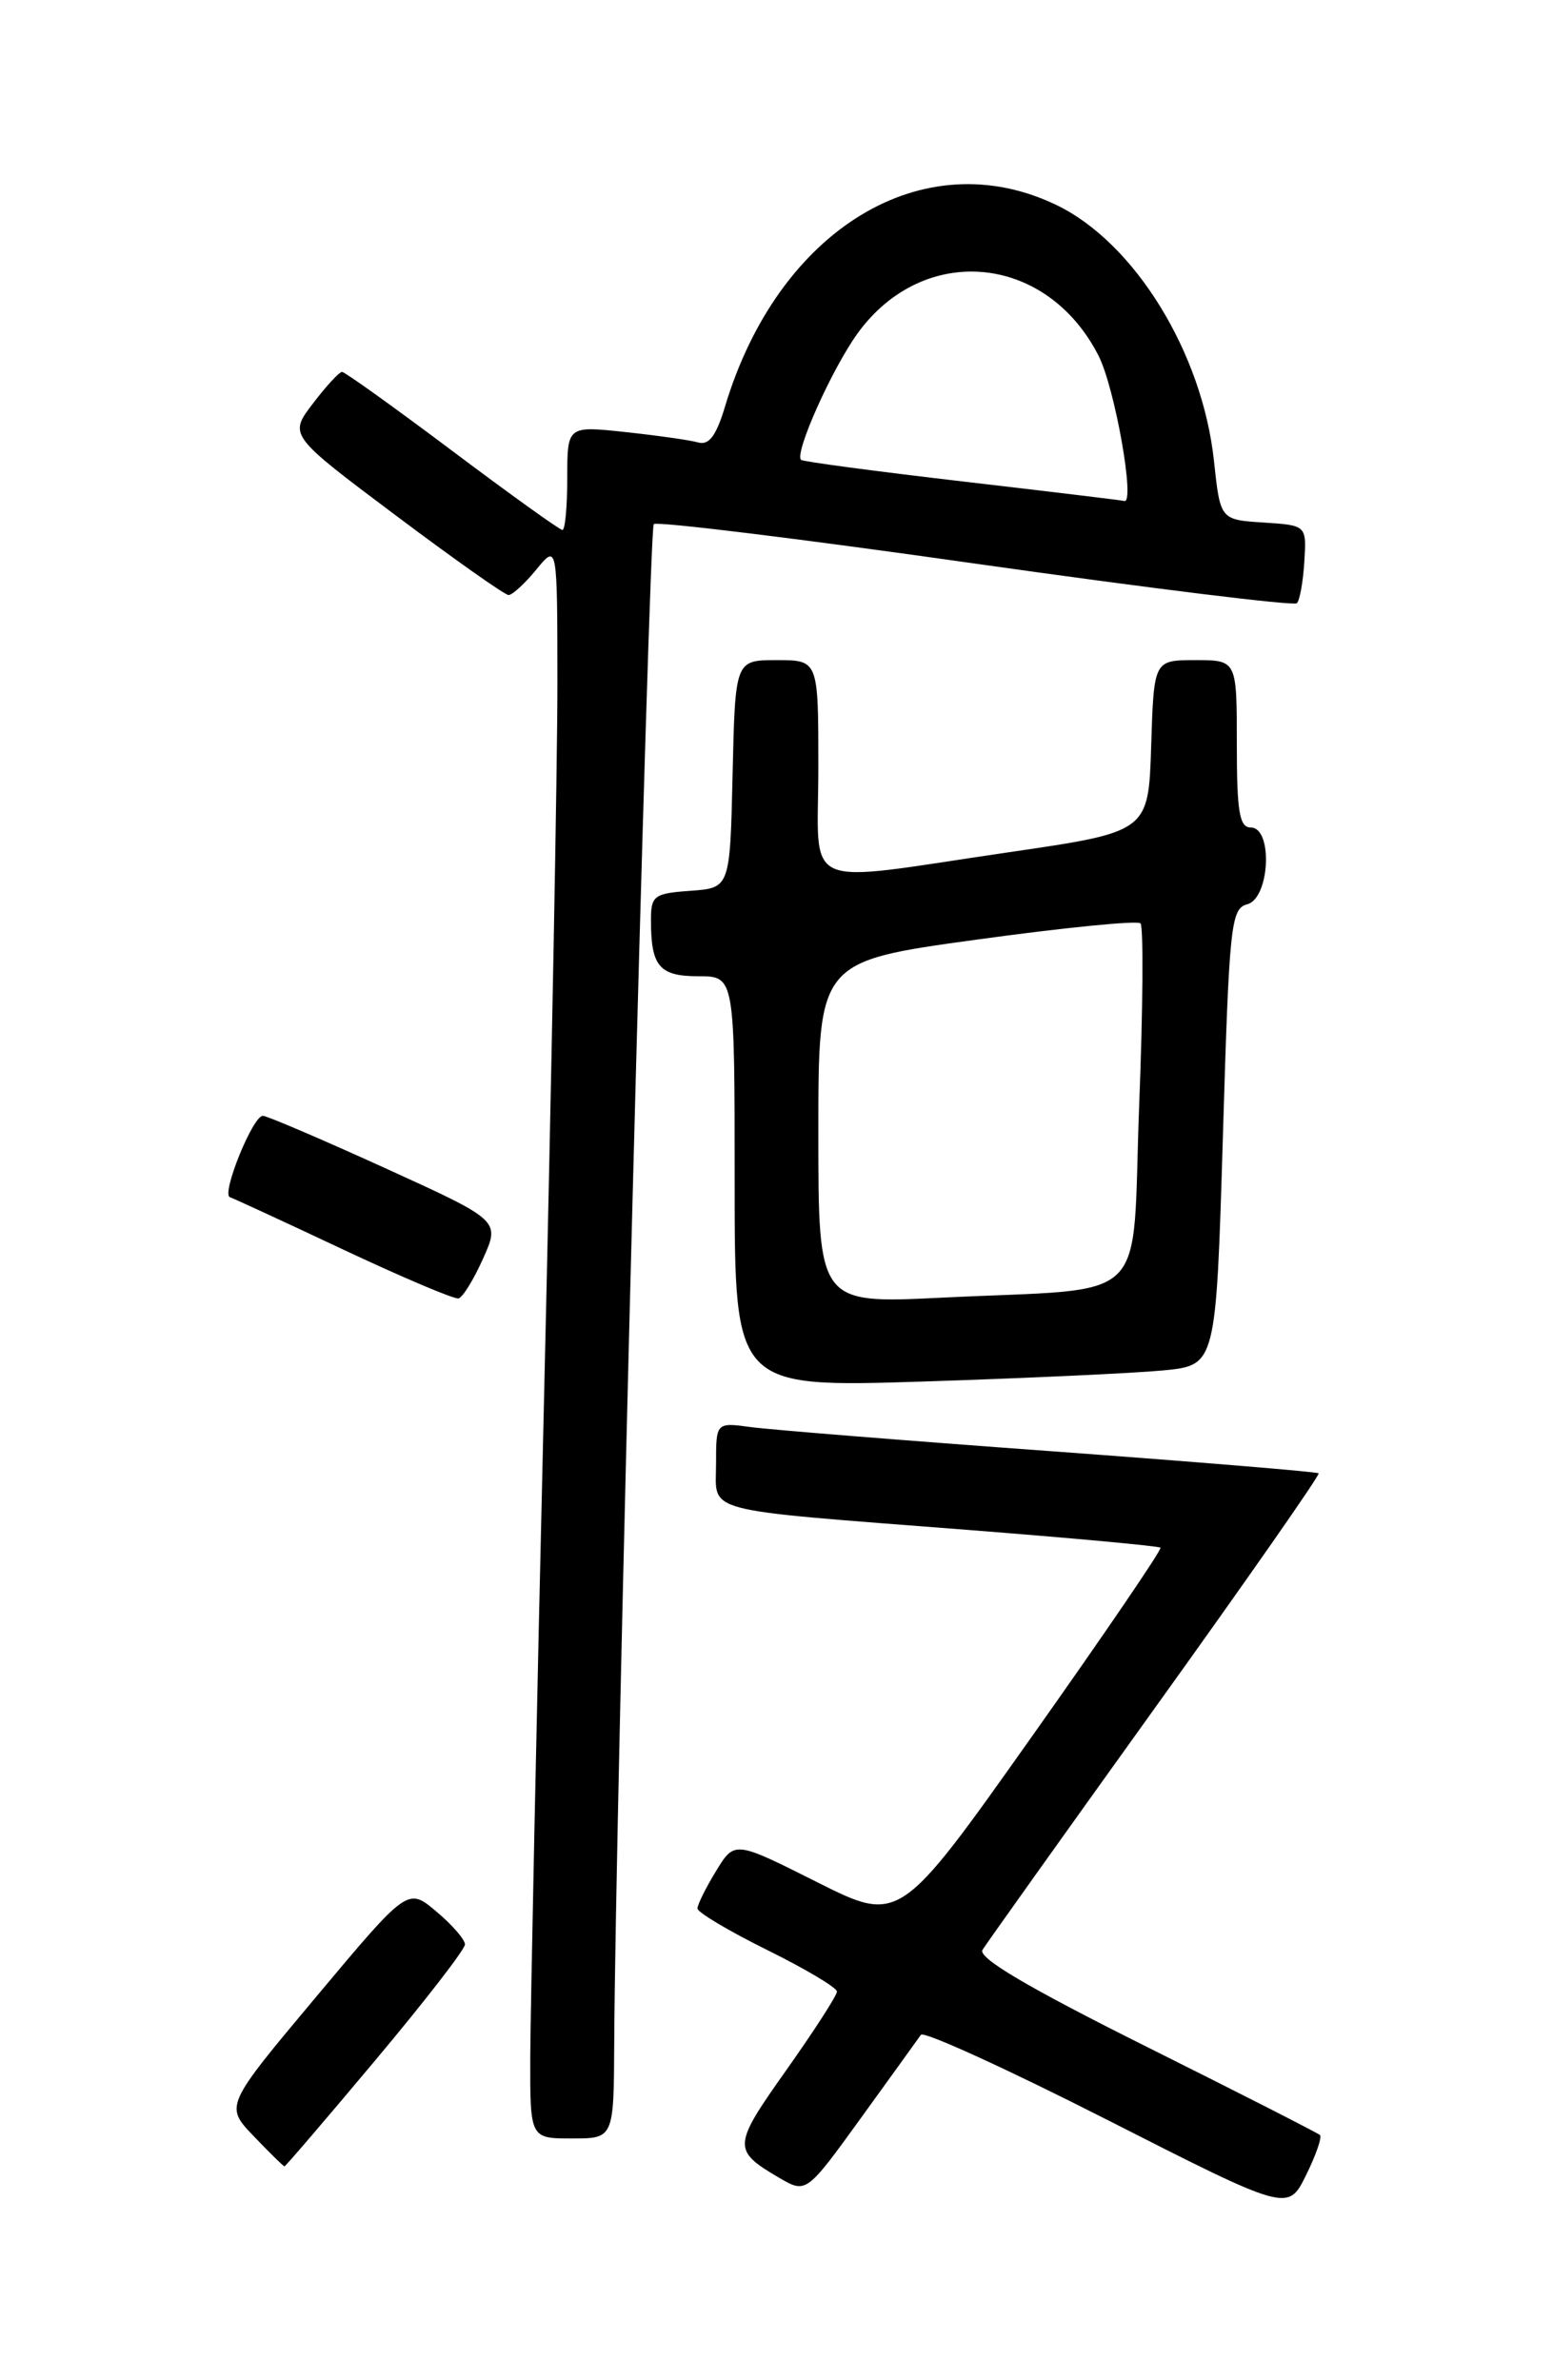 <?xml version="1.0" encoding="UTF-8" standalone="no"?>
<!DOCTYPE svg PUBLIC "-//W3C//DTD SVG 1.1//EN" "http://www.w3.org/Graphics/SVG/1.1/DTD/svg11.dtd" >
<svg xmlns="http://www.w3.org/2000/svg" xmlns:xlink="http://www.w3.org/1999/xlink" version="1.1" viewBox="0 0 167 256">
 <g >
 <path fill="currentColor"
d=" M 141.94 229.63 C 141.70 229.41 133.27 225.11 123.21 220.09 C 110.50 213.74 105.14 210.57 105.65 209.72 C 106.06 209.05 114.43 197.31 124.24 183.63 C 134.06 169.95 141.96 158.63 141.80 158.46 C 141.63 158.30 128.68 157.23 113.00 156.08 C 97.32 154.94 82.81 153.77 80.75 153.49 C 77.00 152.98 77.00 152.98 77.00 157.44 C 77.00 162.81 74.96 162.28 103.98 164.54 C 115.25 165.42 124.61 166.28 124.79 166.46 C 124.97 166.64 118.73 175.80 110.92 186.83 C 96.73 206.88 96.73 206.88 87.86 202.43 C 78.99 197.97 78.99 197.97 77.00 201.24 C 75.90 203.03 75.01 204.84 75.00 205.26 C 75.00 205.68 78.38 207.69 82.50 209.73 C 86.62 211.77 90.00 213.78 90.00 214.20 C 90.00 214.62 87.54 218.43 84.54 222.67 C 78.77 230.82 78.74 231.26 83.77 234.22 C 86.70 235.93 86.70 235.93 92.60 227.77 C 95.84 223.28 98.74 219.27 99.03 218.85 C 99.33 218.43 108.33 222.54 119.03 227.98 C 138.50 237.88 138.50 237.88 140.44 233.96 C 141.50 231.81 142.18 229.86 141.94 229.63 Z  M 40.40 221.54 C 45.68 215.24 50.00 209.66 50.00 209.13 C 50.00 208.61 48.62 207.01 46.92 205.59 C 43.85 203.00 43.85 203.00 34.01 214.75 C 24.17 226.50 24.17 226.50 27.28 229.75 C 28.99 231.54 30.48 233.00 30.59 233.00 C 30.71 233.00 35.12 227.84 40.40 221.54 Z  M 66.05 219.75 C 66.15 195.88 69.77 56.90 70.30 56.37 C 70.62 56.05 86.18 57.96 104.88 60.62 C 123.59 63.27 139.15 65.19 139.46 64.88 C 139.77 64.56 140.13 62.55 140.26 60.40 C 140.50 56.50 140.50 56.50 135.86 56.20 C 131.22 55.90 131.22 55.90 130.54 49.56 C 129.30 37.95 122.03 26.13 113.64 22.07 C 99.31 15.13 83.67 24.64 77.95 43.77 C 77.02 46.86 76.24 47.91 75.09 47.59 C 74.21 47.34 70.69 46.84 67.25 46.47 C 61.00 45.80 61.00 45.80 61.00 51.40 C 61.00 54.48 60.77 57.00 60.48 57.00 C 60.19 57.00 54.87 53.18 48.64 48.50 C 42.42 43.83 37.08 40.00 36.78 40.00 C 36.48 40.00 35.07 41.53 33.65 43.40 C 31.05 46.80 31.05 46.80 42.51 55.40 C 48.81 60.13 54.29 64.00 54.69 64.00 C 55.09 64.00 56.44 62.76 57.68 61.25 C 59.93 58.50 59.93 58.50 59.94 73.50 C 59.95 81.75 59.30 116.40 58.50 150.50 C 57.70 184.60 57.04 216.44 57.02 221.25 C 57.00 230.00 57.00 230.00 61.50 230.00 C 66.00 230.00 66.00 230.00 66.05 219.75 Z  M 125.13 147.39 C 130.76 146.83 130.76 146.83 131.50 122.29 C 132.18 99.44 132.36 97.72 134.12 97.26 C 136.55 96.62 136.91 89.00 134.50 89.00 C 133.28 89.00 133.00 87.33 133.00 80.00 C 133.00 71.00 133.00 71.00 128.54 71.00 C 124.08 71.00 124.08 71.00 123.79 80.23 C 123.50 89.47 123.50 89.47 108.50 91.66 C 85.67 95.00 88.00 96.04 88.00 82.50 C 88.00 71.00 88.00 71.00 83.53 71.00 C 79.06 71.00 79.06 71.00 78.78 83.25 C 78.50 95.50 78.50 95.50 74.25 95.81 C 70.31 96.09 70.00 96.33 70.00 98.98 C 70.00 103.94 70.90 105.00 75.11 105.00 C 79.00 105.00 79.00 105.00 79.00 127.12 C 79.00 149.23 79.00 149.23 99.25 148.59 C 110.39 148.23 122.03 147.69 125.13 147.39 Z  M 51.95 135.36 C 53.78 131.27 53.78 131.27 41.40 125.63 C 34.59 122.53 28.68 120.00 28.26 120.01 C 27.18 120.02 23.78 128.42 24.72 128.76 C 25.15 128.91 30.68 131.46 37.00 134.44 C 43.33 137.41 48.86 139.76 49.31 139.65 C 49.75 139.55 50.94 137.62 51.95 135.36 Z  M 103.50 51.78 C 94.15 50.69 86.34 49.65 86.14 49.46 C 85.40 48.75 89.46 39.67 92.23 35.84 C 99.32 26.06 112.54 27.29 118.13 38.26 C 119.89 41.71 122.11 54.26 120.89 53.88 C 120.67 53.81 112.85 52.87 103.50 51.78 Z  M 88.00 121.81 C 88.00 103.40 88.00 103.40 105.02 101.06 C 114.39 99.77 122.31 98.98 122.64 99.31 C 122.97 99.63 122.91 108.44 122.50 118.88 C 121.66 140.84 124.12 138.44 101.25 139.57 C 88.00 140.22 88.00 140.22 88.00 121.81 Z "/>
</g>
</svg>